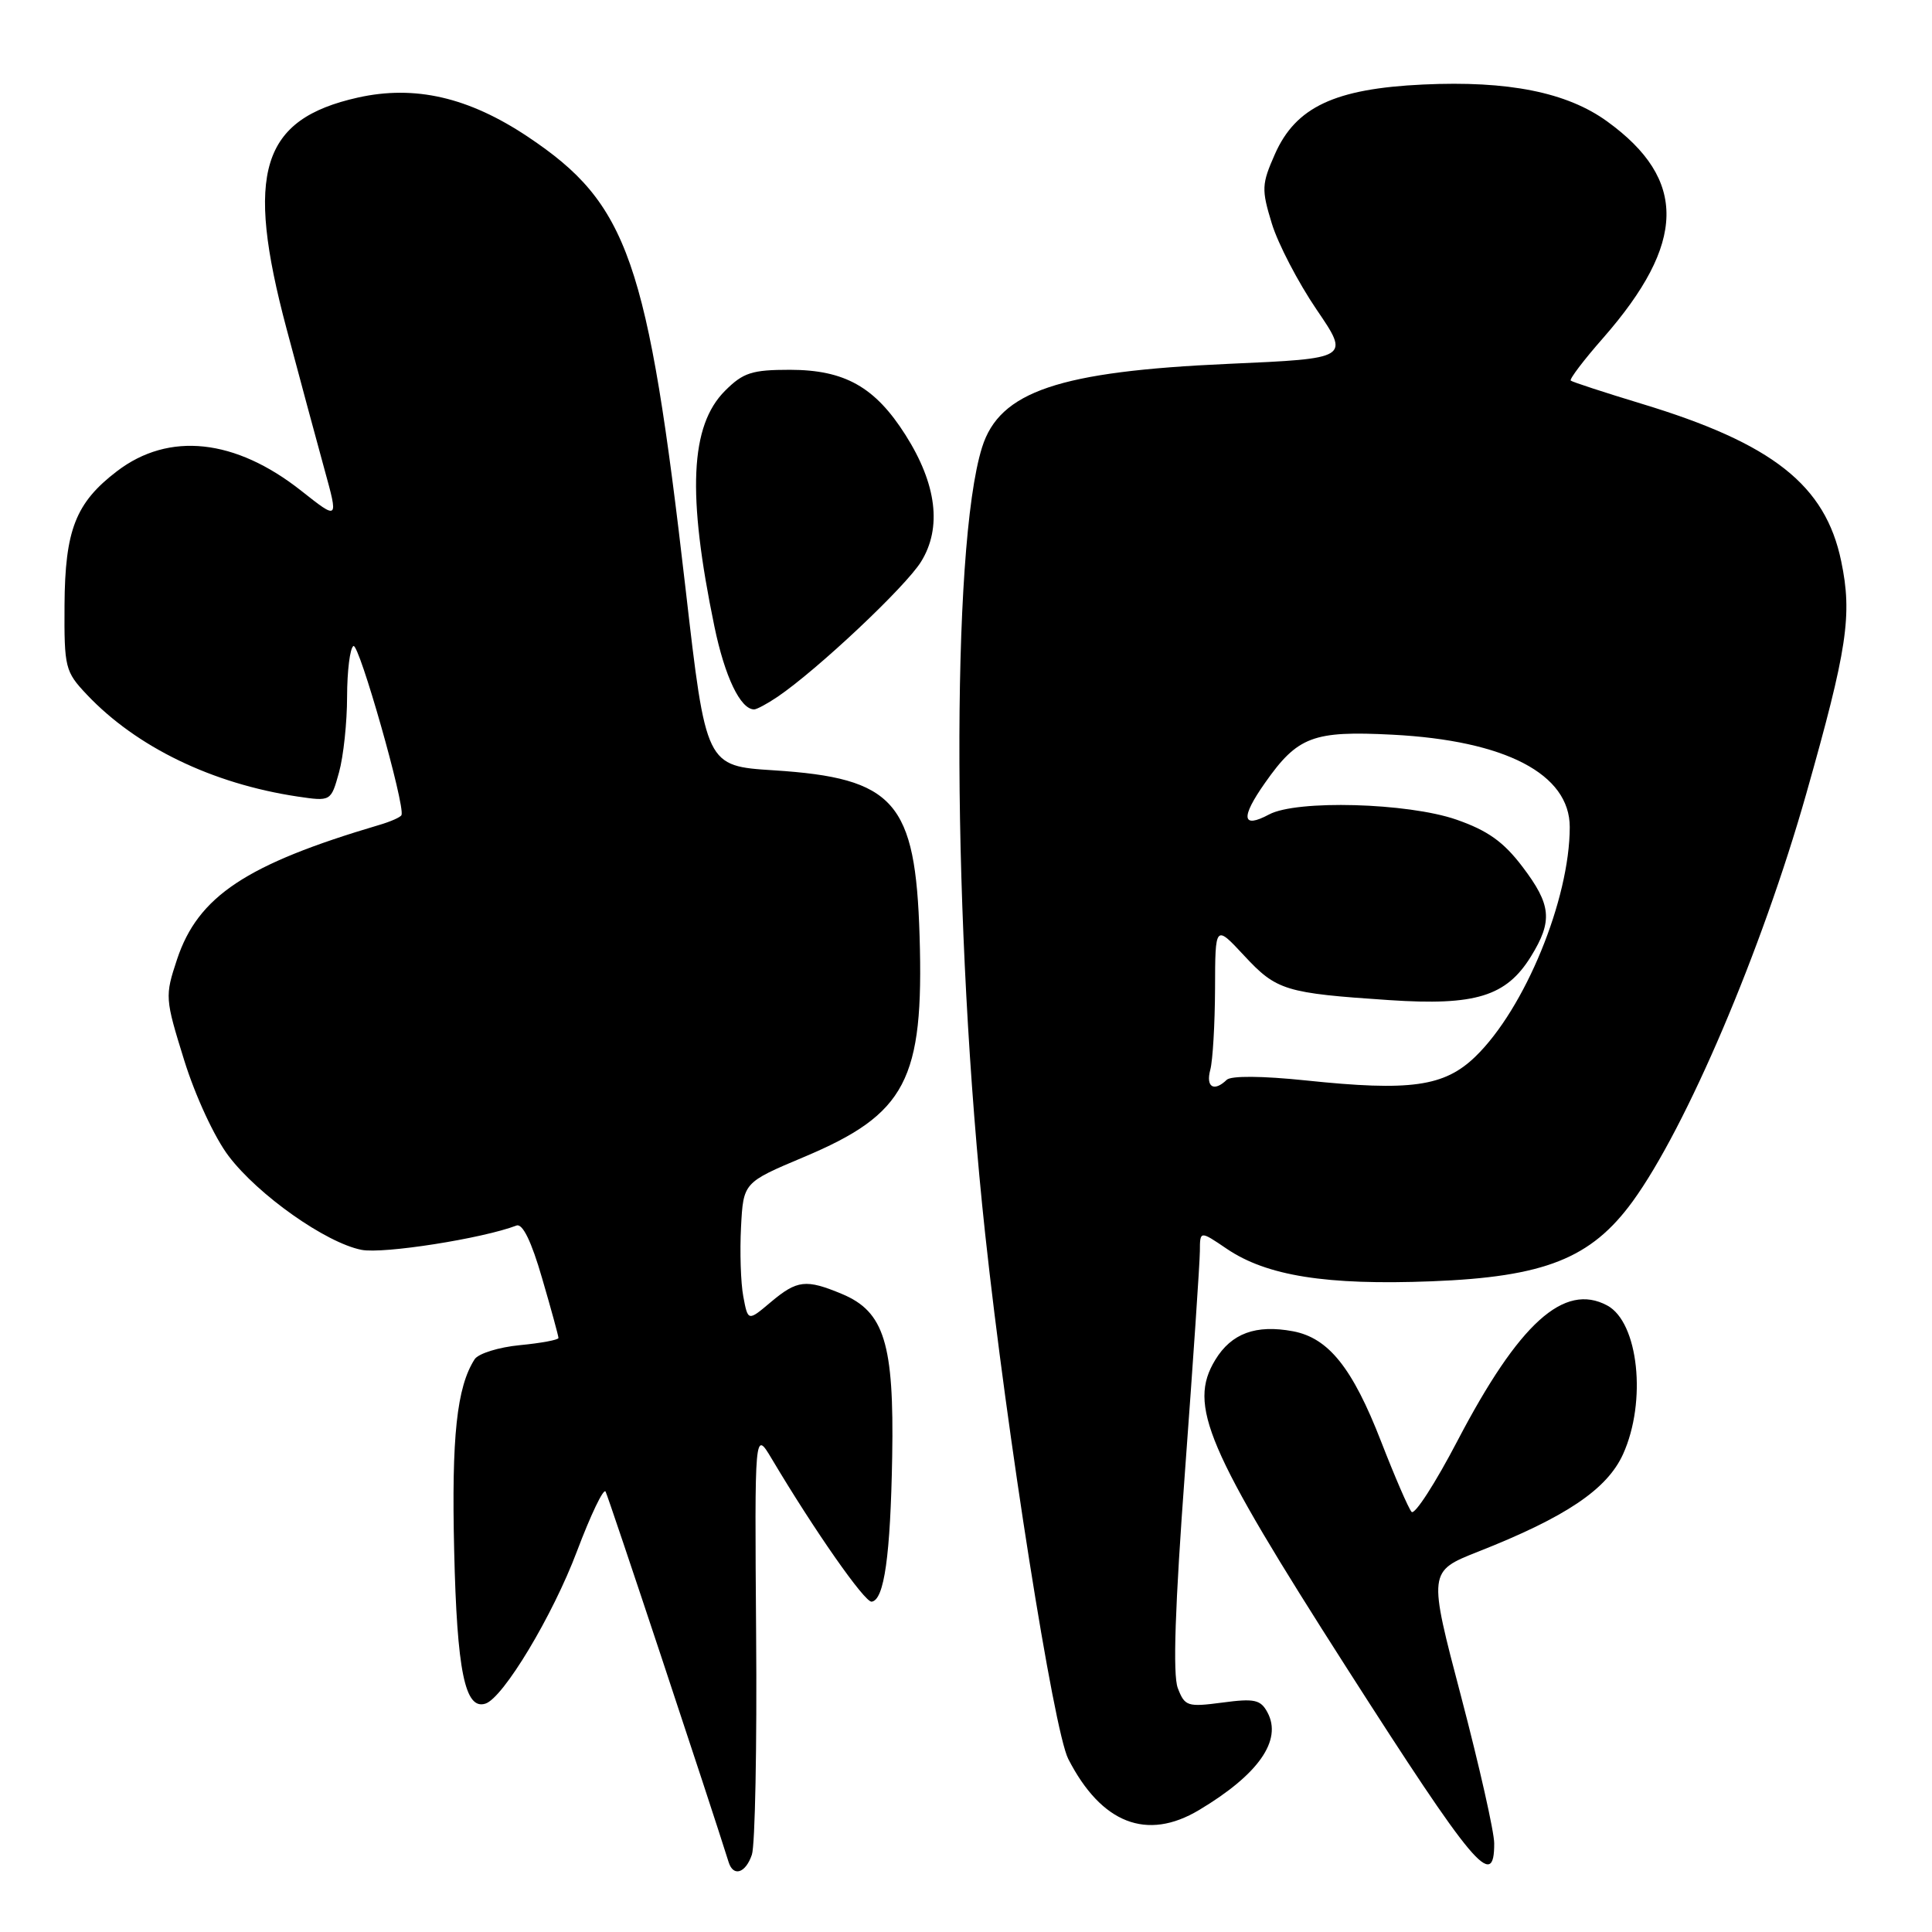 <?xml version="1.0" encoding="UTF-8" standalone="no"?>
<!DOCTYPE svg PUBLIC "-//W3C//DTD SVG 1.1//EN" "http://www.w3.org/Graphics/SVG/1.1/DTD/svg11.dtd" >
<svg xmlns="http://www.w3.org/2000/svg" xmlns:xlink="http://www.w3.org/1999/xlink" version="1.1" viewBox="0 0 256 256">
 <g >
 <path fill="currentColor"
d=" M 99.63 245.75 C 100.05 244.51 100.31 231.35 100.19 216.50 C 99.99 189.50 99.99 189.50 102.25 193.28 C 107.93 202.83 114.59 212.35 115.50 212.23 C 117.16 212.02 117.99 206.15 118.22 193.00 C 118.48 178.03 117.17 173.80 111.57 171.46 C 106.79 169.47 105.63 169.60 102.13 172.54 C 99.11 175.09 99.11 175.09 98.49 171.79 C 98.15 169.98 98.02 165.84 98.19 162.59 C 98.50 156.69 98.50 156.69 106.50 153.32 C 120.08 147.61 122.43 143.13 121.85 124.03 C 121.31 106.22 118.56 103.10 102.52 102.07 C 93.54 101.50 93.54 101.50 90.84 78.00 C 85.82 34.38 83.25 27.01 69.94 18.12 C 62.09 12.88 54.97 11.24 47.41 12.93 C 34.61 15.80 32.44 22.82 37.97 43.56 C 39.72 50.13 41.98 58.52 43.00 62.22 C 44.85 68.93 44.85 68.93 39.94 65.05 C 31.18 58.12 22.39 57.18 15.51 62.43 C 10.03 66.61 8.61 70.22 8.55 80.18 C 8.50 88.48 8.63 88.99 11.50 92.03 C 18.08 98.99 28.11 103.84 39.39 105.54 C 43.85 106.20 43.85 106.20 44.92 102.35 C 45.51 100.23 45.99 95.71 45.99 92.31 C 46.00 88.90 46.37 85.89 46.83 85.60 C 47.56 85.15 53.71 106.74 53.20 108.00 C 53.09 108.28 51.76 108.87 50.25 109.31 C 32.60 114.53 26.24 118.76 23.46 127.12 C 21.84 132.01 21.86 132.29 24.41 140.50 C 25.89 145.25 28.44 150.75 30.30 153.19 C 34.21 158.35 43.18 164.68 47.90 165.61 C 50.78 166.18 63.94 164.11 68.44 162.39 C 69.24 162.08 70.42 164.49 71.83 169.37 C 73.03 173.47 74.00 177.03 74.00 177.29 C 74.00 177.54 71.70 177.97 68.89 178.24 C 66.08 178.51 63.38 179.35 62.89 180.11 C 60.53 183.79 59.82 190.33 60.18 205.47 C 60.55 221.42 61.61 226.61 64.32 225.74 C 66.69 224.98 73.24 214.08 76.45 205.55 C 78.27 200.73 79.97 197.17 80.24 197.64 C 80.61 198.29 94.19 239.19 96.55 246.75 C 97.17 248.73 98.80 248.21 99.63 245.75 Z  M 197.99 244.25 C 197.99 242.74 196.02 234.01 193.62 224.86 C 189.24 208.22 189.24 208.22 195.87 205.60 C 207.49 201.02 212.94 197.35 215.06 192.69 C 218.23 185.70 217.11 175.20 212.96 172.98 C 207.25 169.92 201.28 175.32 193.13 190.90 C 190.18 196.55 187.44 200.79 187.04 200.33 C 186.63 199.87 184.82 195.68 183.00 191.00 C 179.21 181.24 176.04 177.29 171.33 176.40 C 166.41 175.48 163.17 176.67 161.03 180.19 C 157.38 186.19 159.82 191.90 178.44 221.00 C 195.34 247.41 198.01 250.59 197.99 244.25 Z  M 158.88 239.84 C 166.75 235.14 169.93 230.60 167.95 226.91 C 167.04 225.21 166.23 225.03 161.97 225.60 C 157.33 226.21 156.99 226.10 156.06 223.67 C 155.39 221.89 155.69 212.90 157.03 194.79 C 158.10 180.33 158.98 167.28 158.99 165.78 C 159.00 163.06 159.00 163.06 162.55 165.47 C 167.84 169.06 175.75 170.32 189.67 169.78 C 204.67 169.20 210.82 166.76 216.33 159.20 C 223.44 149.43 233.47 125.88 239.34 105.17 C 244.78 85.98 245.46 81.51 243.97 74.37 C 241.88 64.27 234.89 58.76 217.49 53.49 C 212.55 51.99 208.33 50.61 208.13 50.43 C 207.93 50.25 209.85 47.71 212.41 44.80 C 223.44 32.21 223.61 23.80 212.96 16.09 C 207.64 12.23 199.86 10.67 188.56 11.20 C 176.86 11.75 171.69 14.18 168.93 20.43 C 167.17 24.41 167.14 25.09 168.52 29.61 C 169.34 32.30 172.01 37.42 174.44 41.00 C 178.87 47.50 178.87 47.50 162.82 48.21 C 140.30 49.21 132.45 51.87 130.13 59.27 C 125.96 72.57 126.16 122.90 130.54 163.50 C 133.41 190.04 139.62 229.31 141.55 233.07 C 145.93 241.62 151.96 243.98 158.88 239.84 Z  M 103.03 92.33 C 108.29 88.76 119.99 77.76 122.05 74.42 C 124.83 69.93 124.12 64.15 119.98 57.63 C 115.95 51.27 111.93 49.01 104.67 49.00 C 99.63 49.00 98.47 49.38 96.07 51.78 C 91.44 56.41 91.03 65.46 94.66 83.00 C 96.04 89.67 98.11 94.00 99.93 94.00 C 100.27 94.00 101.67 93.25 103.03 92.33 Z  M 160.37 141.75 C 160.70 140.51 160.98 135.68 161.00 131.00 C 161.02 122.50 161.02 122.50 164.87 126.64 C 169.15 131.25 170.32 131.60 184.09 132.52 C 195.50 133.28 199.58 132.03 202.85 126.75 C 205.77 122.02 205.57 119.90 201.72 114.83 C 199.22 111.54 197.13 110.05 192.97 108.60 C 186.53 106.37 171.81 105.96 168.16 107.92 C 164.55 109.85 164.36 108.37 167.61 103.75 C 171.94 97.58 173.97 96.81 184.50 97.35 C 199.48 98.12 208.00 102.56 208.00 109.59 C 208.00 119.17 202.05 133.65 195.51 139.99 C 191.38 143.99 186.91 144.62 173.00 143.16 C 167.25 142.56 163.12 142.53 162.55 143.08 C 160.85 144.72 159.75 144.05 160.37 141.75 Z "/>
</g>
</svg>